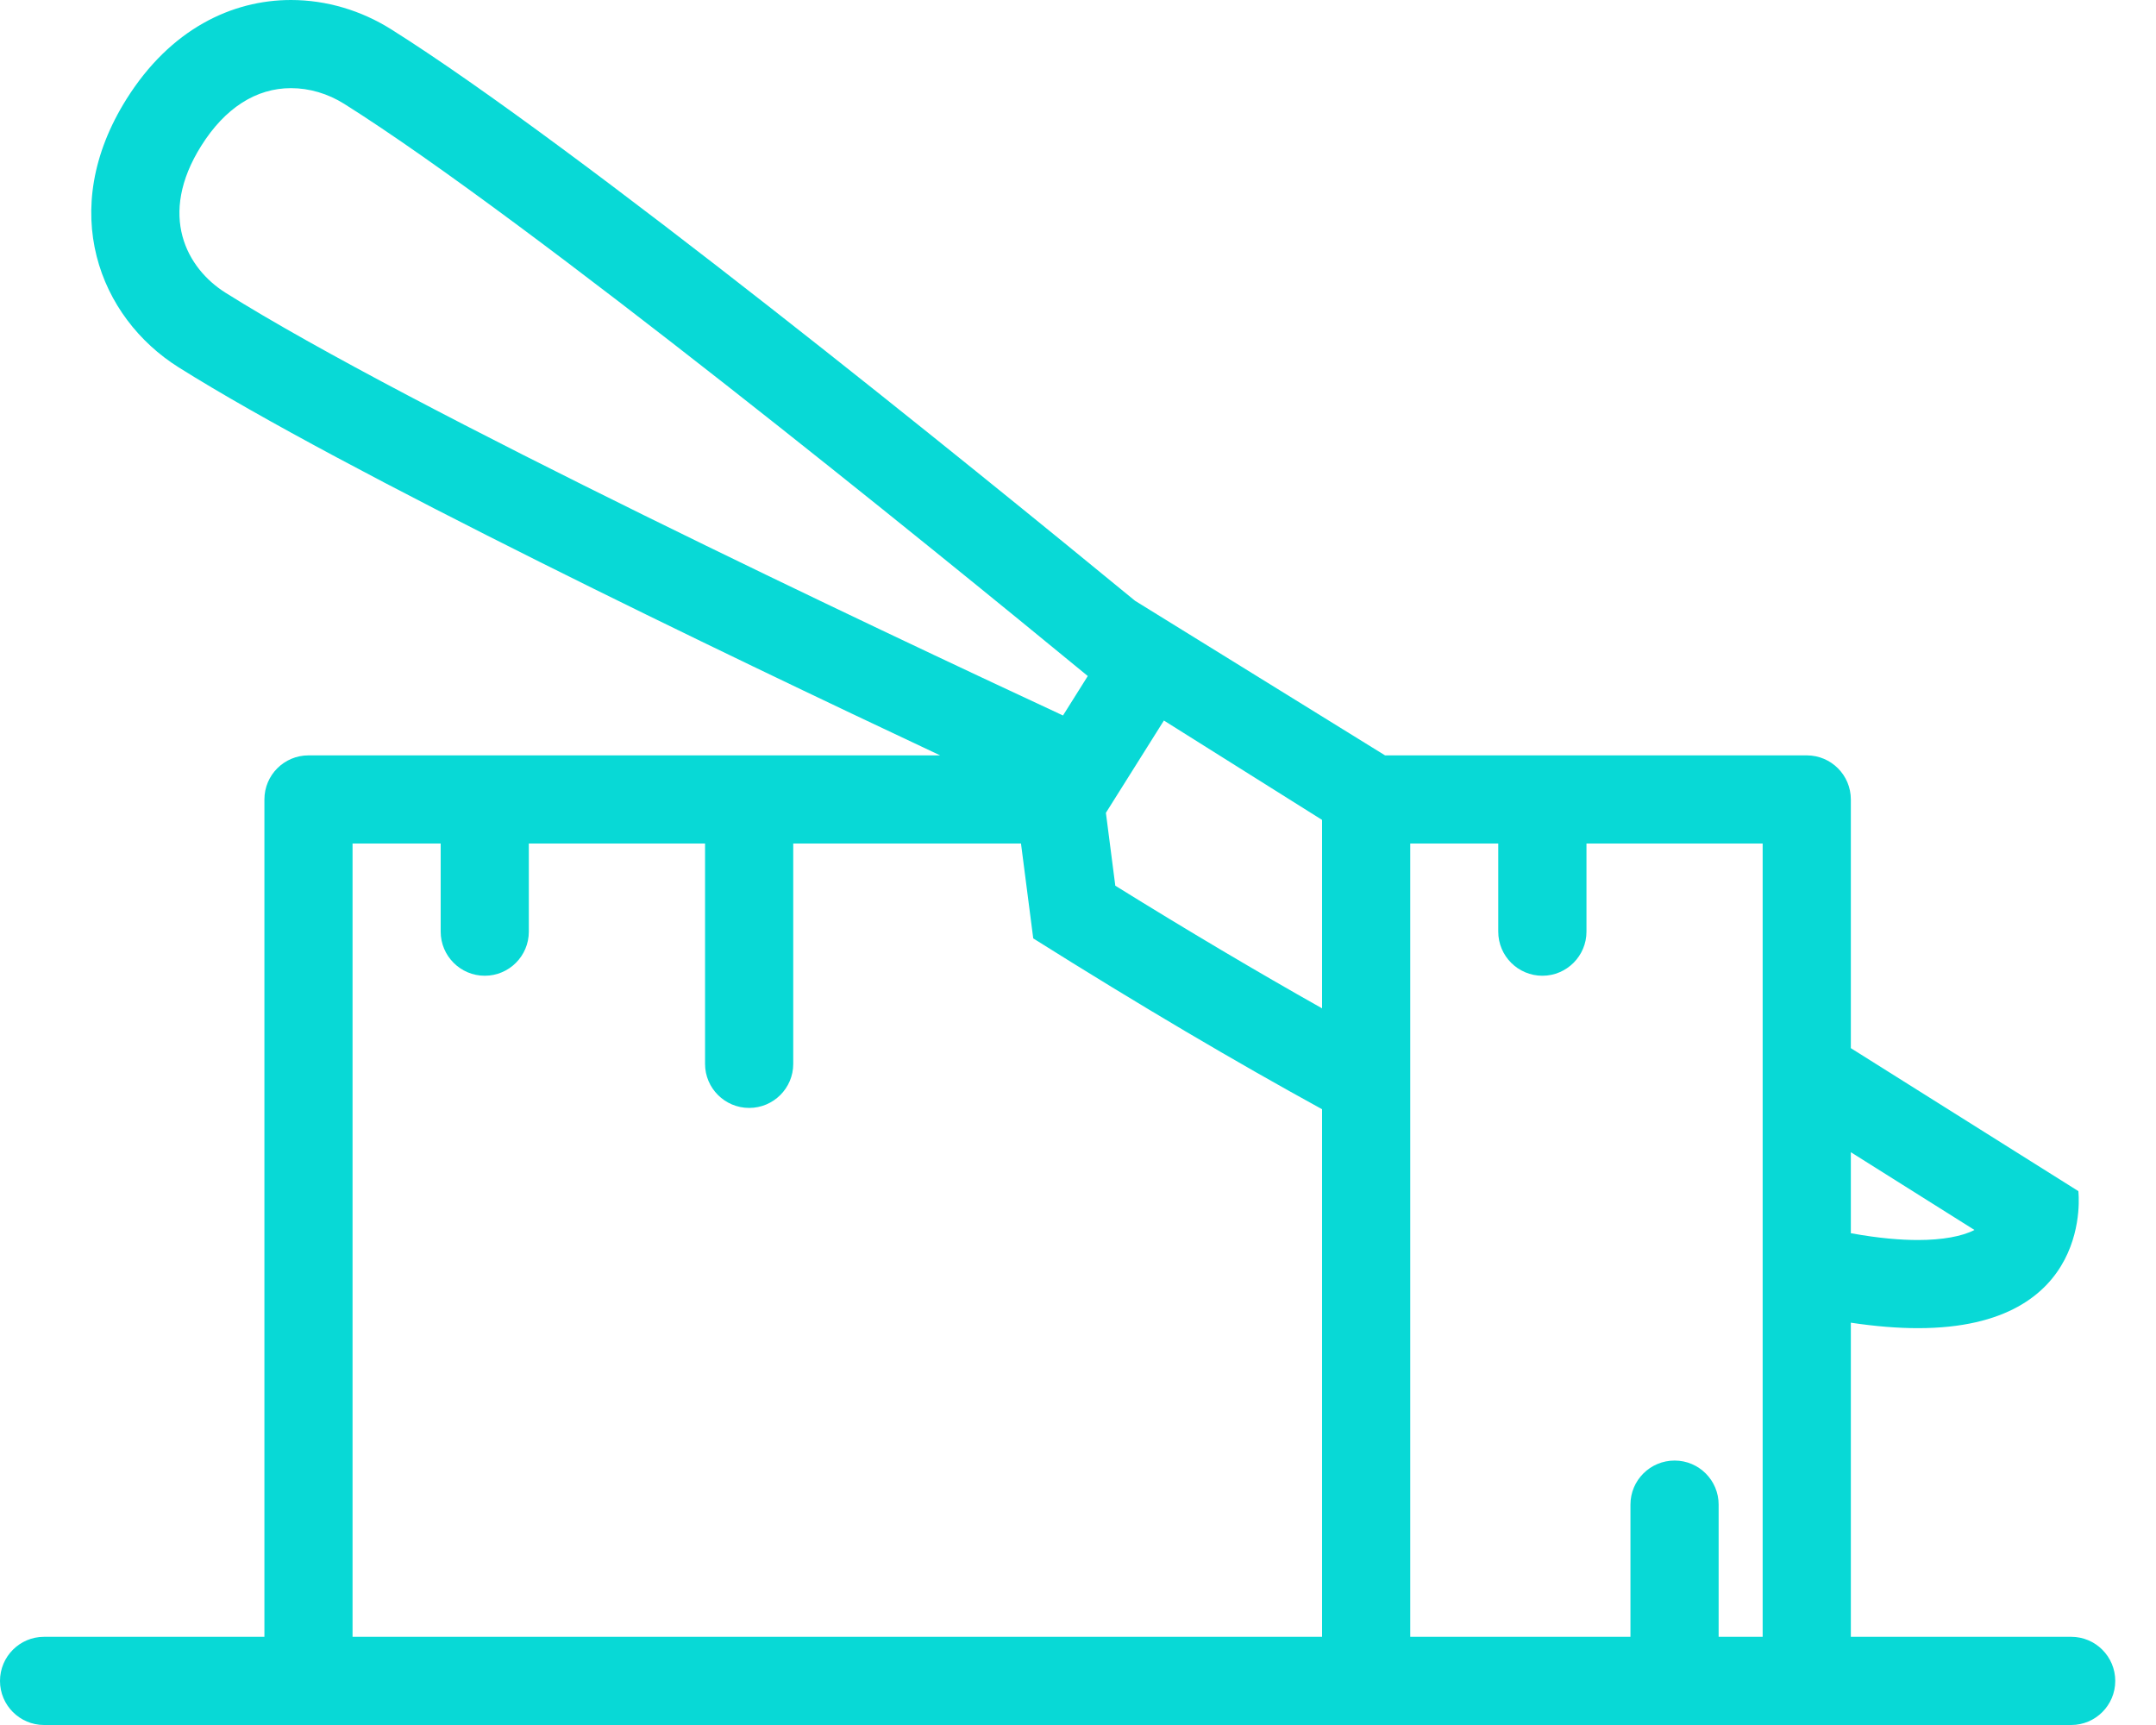 <?xml version="1.0" encoding="UTF-8"?>
<svg width="50px" height="40px" viewBox="0 0 50 40" version="1.1" xmlns="http://www.w3.org/2000/svg" xmlns:xlink="http://www.w3.org/1999/xlink">
    <!-- Generator: Sketch 51.2 (57519) - http://www.bohemiancoding.com/sketch -->
    <title>Fill 1</title>
    <desc>Created with Sketch.</desc>
    <defs></defs>
    <g id="Page-1" stroke="none" stroke-width="1" fill="none" fill-rule="evenodd">
        <g id="Keto_cycle4" transform="translate(-45, -510)" fill="#08D9D6">
            <path d="M85.878,547.955 L84.857,547.955 L84.857,544.889 C84.857,544.325 84.399,543.868 83.836,543.868 C83.27,543.868 82.812,544.325 82.812,544.889 L82.812,547.955 L77.705,547.955 L77.705,529.56 L79.746,529.56 L79.746,531.604 C79.746,532.167 80.204,532.626 80.77,532.626 C81.333,532.626 81.792,532.167 81.792,531.604 L81.792,529.56 L85.878,529.56 L85.878,547.955 Z M75.66,533.382 C74.148,532.53 72.549,531.583 70.865,530.538 L70.647,528.848 L71.992,526.708 L75.66,529.012 L75.66,533.382 Z M75.66,547.955 L53.176,547.955 L53.176,529.56 L55.22,529.56 L55.22,531.604 C55.22,532.167 55.678,532.626 56.242,532.626 C56.807,532.626 57.264,532.167 57.264,531.604 L57.264,529.56 L61.351,529.56 L61.351,534.671 C61.351,535.233 61.81,535.691 62.374,535.691 C62.938,535.691 63.396,535.233 63.396,534.671 L63.396,529.56 L68.678,529.56 L68.962,531.76 C71.438,533.317 73.663,534.626 75.66,535.721 L75.66,547.955 Z M50.228,516.787 C49.335,516.225 48.651,514.996 49.668,513.38 C50.217,512.506 50.937,512.044 51.748,512.044 C52.176,512.044 52.602,512.17 52.982,512.408 C57.246,515.089 66.604,522.698 70.227,525.676 L69.652,526.591 C65.399,524.613 54.494,519.469 50.228,516.787 Z M87.923,536.718 L90.79,538.521 C90.507,538.669 90.043,538.754 89.48,538.754 C89.091,538.754 88.579,538.716 87.923,538.596 L87.923,536.718 Z M93.034,547.955 L87.923,547.955 L87.923,540.671 C88.503,540.758 89.019,540.798 89.48,540.798 C93.59,540.798 93.199,537.62 93.199,537.62 L87.923,534.305 L87.923,528.538 C87.923,527.973 87.465,527.516 86.902,527.516 L77.121,527.516 L71.324,523.932 C67.542,520.826 58.375,513.385 54.069,510.678 C53.38,510.245 52.574,510 51.748,510 C50.376,510 48.952,510.677 47.937,512.292 C46.31,514.878 47.307,517.365 49.141,518.517 C52.954,520.915 61.757,525.145 66.803,527.516 L52.154,527.516 C51.589,527.516 51.132,527.973 51.132,528.538 L51.132,547.955 L46.022,547.955 C45.458,547.955 45,548.413 45,548.978 C45,549.542 45.458,550 46.022,550 L93.034,550 C93.597,550 94.055,549.542 94.055,548.978 C94.055,548.413 93.597,547.955 93.034,547.955 Z" id="Fill-1"></path>
        </g>
    </g>
</svg>
